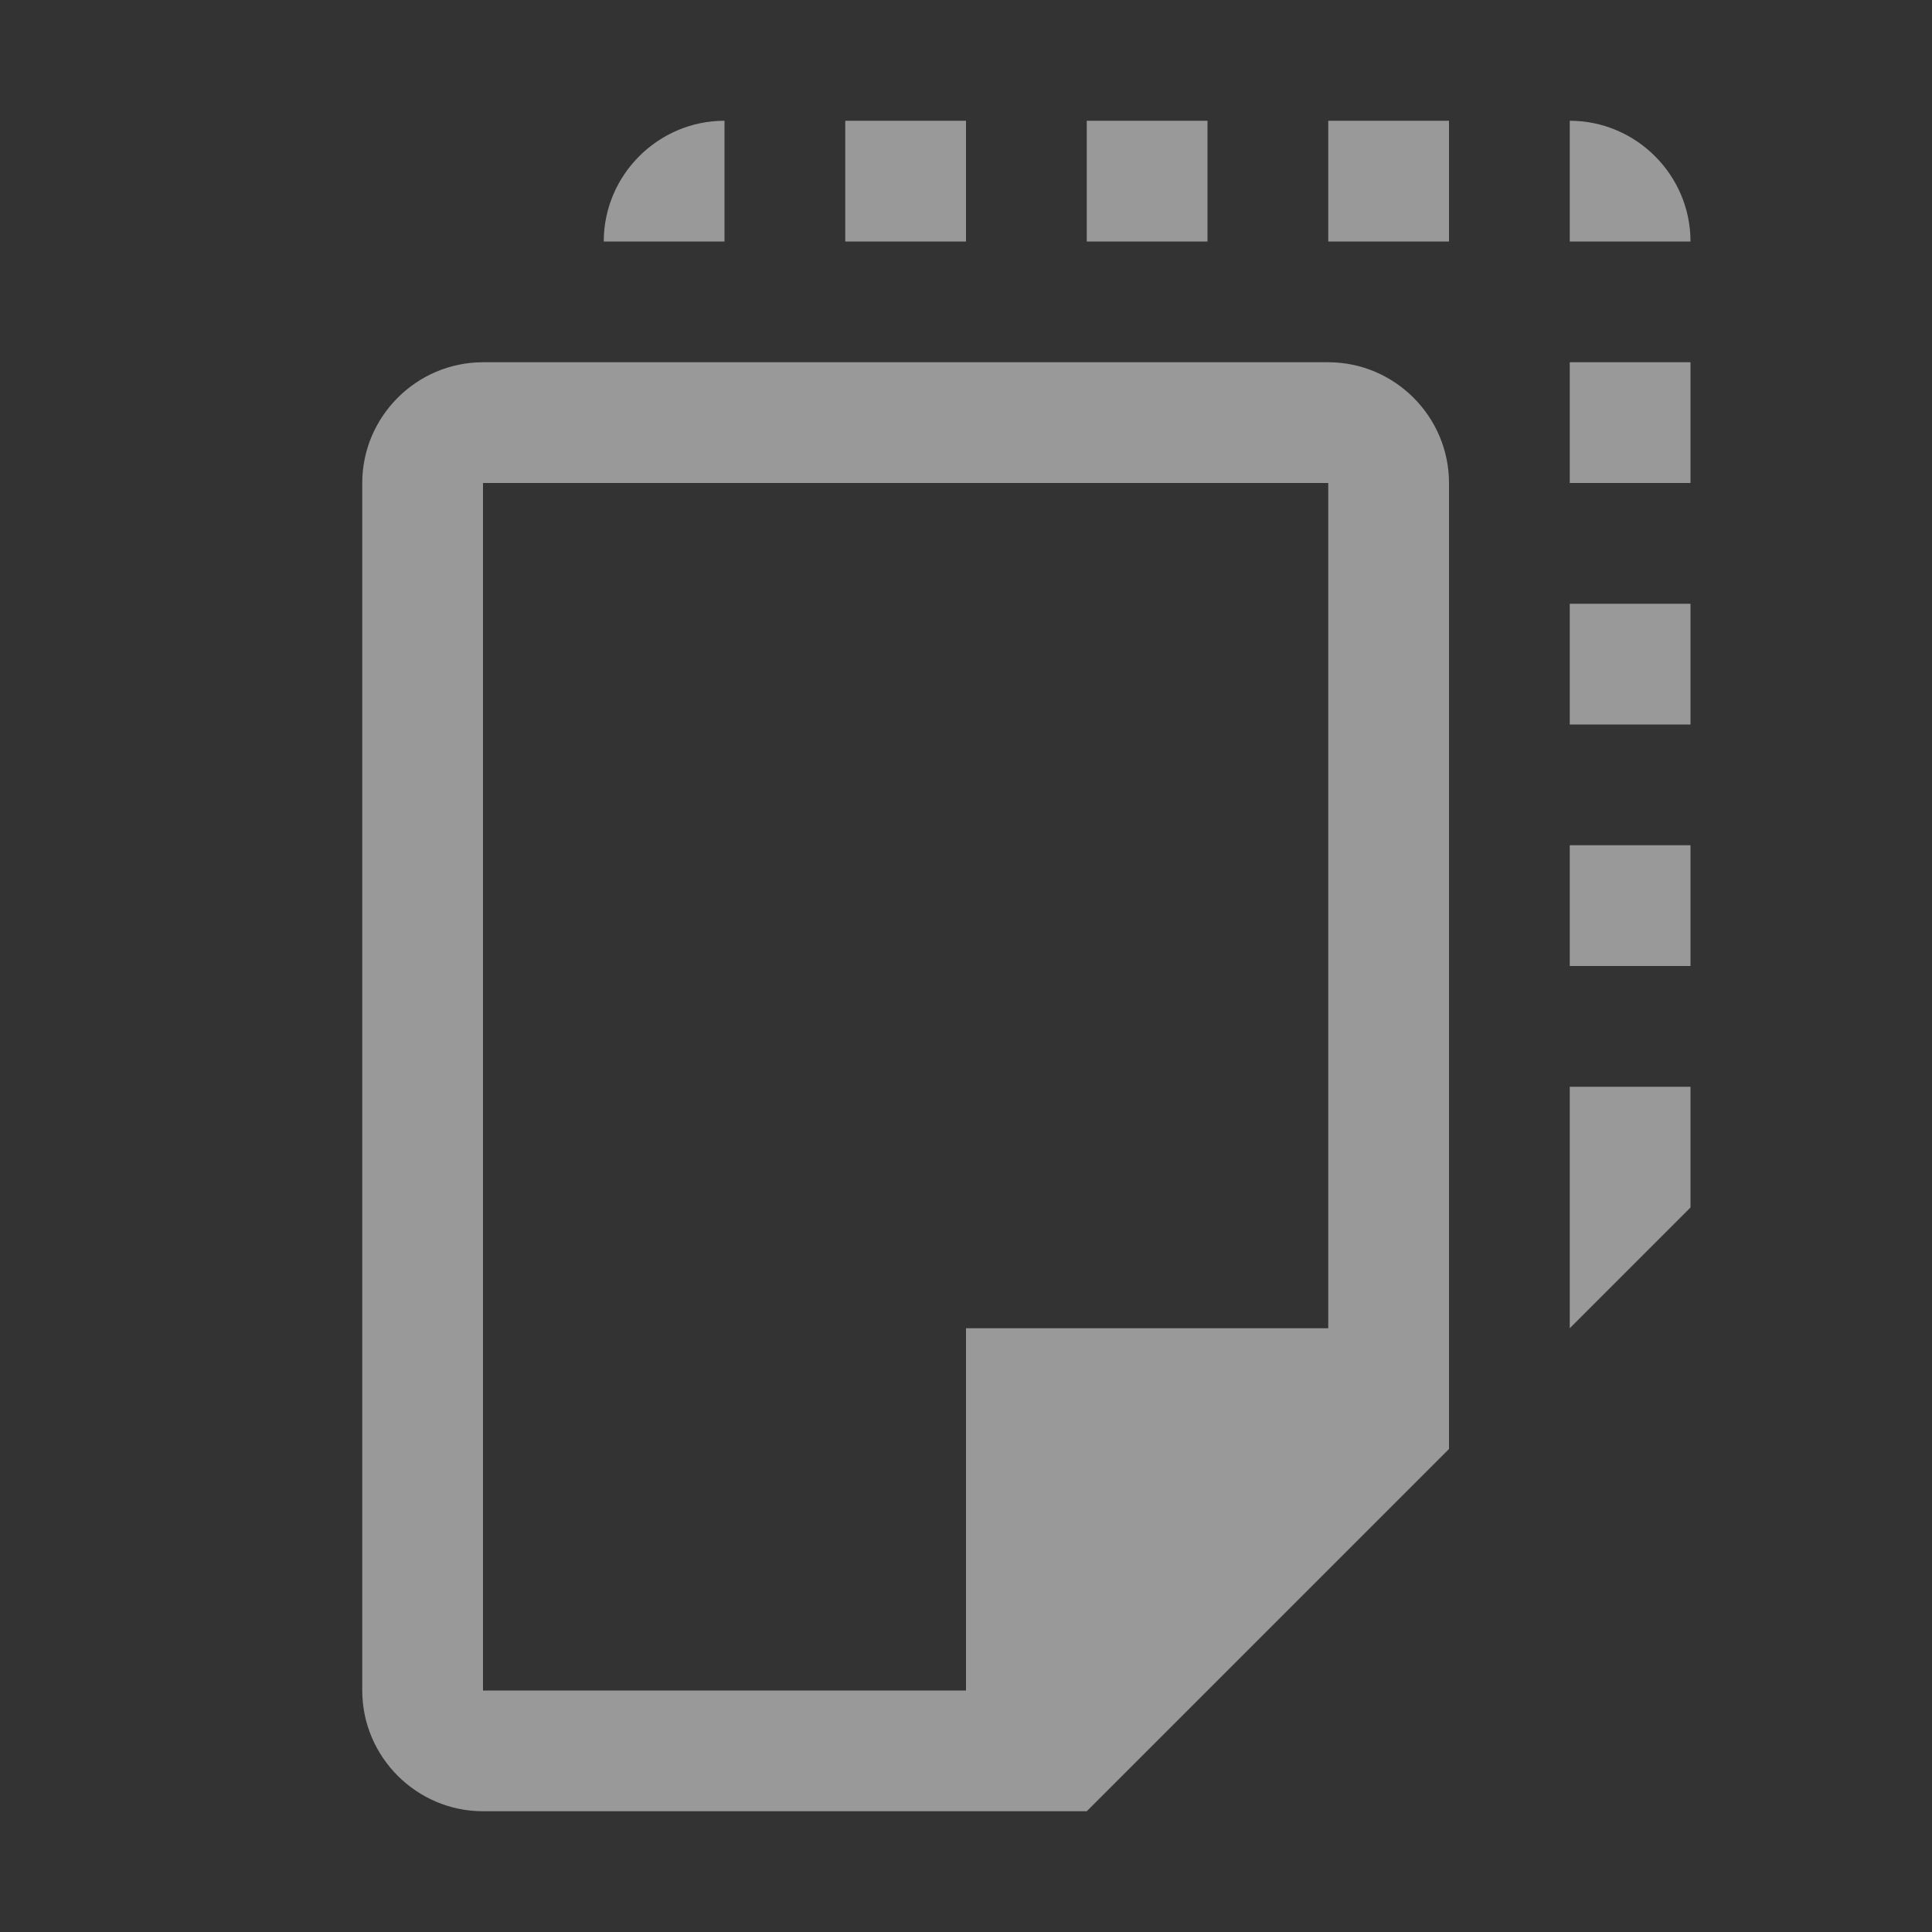 <?xml version="1.0" encoding="UTF-8" standalone="no"?>
<svg
   xmlns:dc="http://purl.org/dc/elements/1.1/"
   xmlns:cc="http://creativecommons.org/ns#"
   xmlns:rdf="http://www.w3.org/1999/02/22-rdf-syntax-ns#"
   xmlns:svg="http://www.w3.org/2000/svg"
   xmlns="http://www.w3.org/2000/svg"
   xmlns:sodipodi="http://sodipodi.sourceforge.net/DTD/sodipodi-0.dtd"
   xmlns:inkscape="http://www.inkscape.org/namespaces/inkscape"
   viewBox="0 0 16 16"
   version="1.1"
   id="svg6"
   sodipodi:docname="file_move.svg"
   inkscape:version="0.92.4 (5da689c313, 2019-01-14)"
   width="32"
   height="32">
  <rect x="0" y="0" width="16" height="16" fill="#333333" stroke="none"/>
  <sodipodi:namedview
     pagecolor="#ffffff"
     bordercolor="#666666"
     borderopacity="1"
     objecttolerance="10"
     gridtolerance="10"
     guidetolerance="10"
     inkscape:pageopacity="0"
     inkscape:pageshadow="2"
     inkscape:window-width="1916"
     inkscape:window-height="1629"
     id="namedview8"
     showgrid="false"
     inkscape:snap-page="true"
     inkscape:zoom="16"
     inkscape:cx="25.276713"
     inkscape:cy="10.515569"
     inkscape:window-x="3589"
     inkscape:window-y="242"
     inkscape:window-maximized="0"
     inkscape:current-layer="svg6" />
  <defs
     id="defs3051">
    <style
       type="text/css"
       id="current-color-scheme">
      .ColorScheme-Text {
        color:#232629;
      }
      </style>
  </defs>
  <path
     style="fill:#ffffff;fill-opacity:0.498;stroke:none"
     d="M 6,1 C 5.45,1 5,1.45 5,2 H 6 Z M 7,1 V 2 H 8 V 1 Z m 2,0 v 1 h 1 V 1 Z m 2,0 V 2 H 11.469 12 V 1 Z m 2,0 v 1 h 1 C 14,1.45 13.55,1 13,1 Z M 4,3 C 3.45,3 3,3.45 3,4 v 10 c 0,0.55 0.45,1 1,1 h 4 1 l 3,-3 V 11 9 4 C 12,3.45 11.55,3 11,3 h -1 z m 9,0 v 1 h 1 V 3 Z M 4,4 h 6 1 v 5 2 H 8 v 3 H 4 Z m 9,1 v 1 h 1 V 5 Z m 0,2 v 1 h 1 V 7 Z m 0,2 v 2 l 1,-1 V 9 Z"
     id="path61"
     inkscape:connector-curvature="0" />
</svg>
